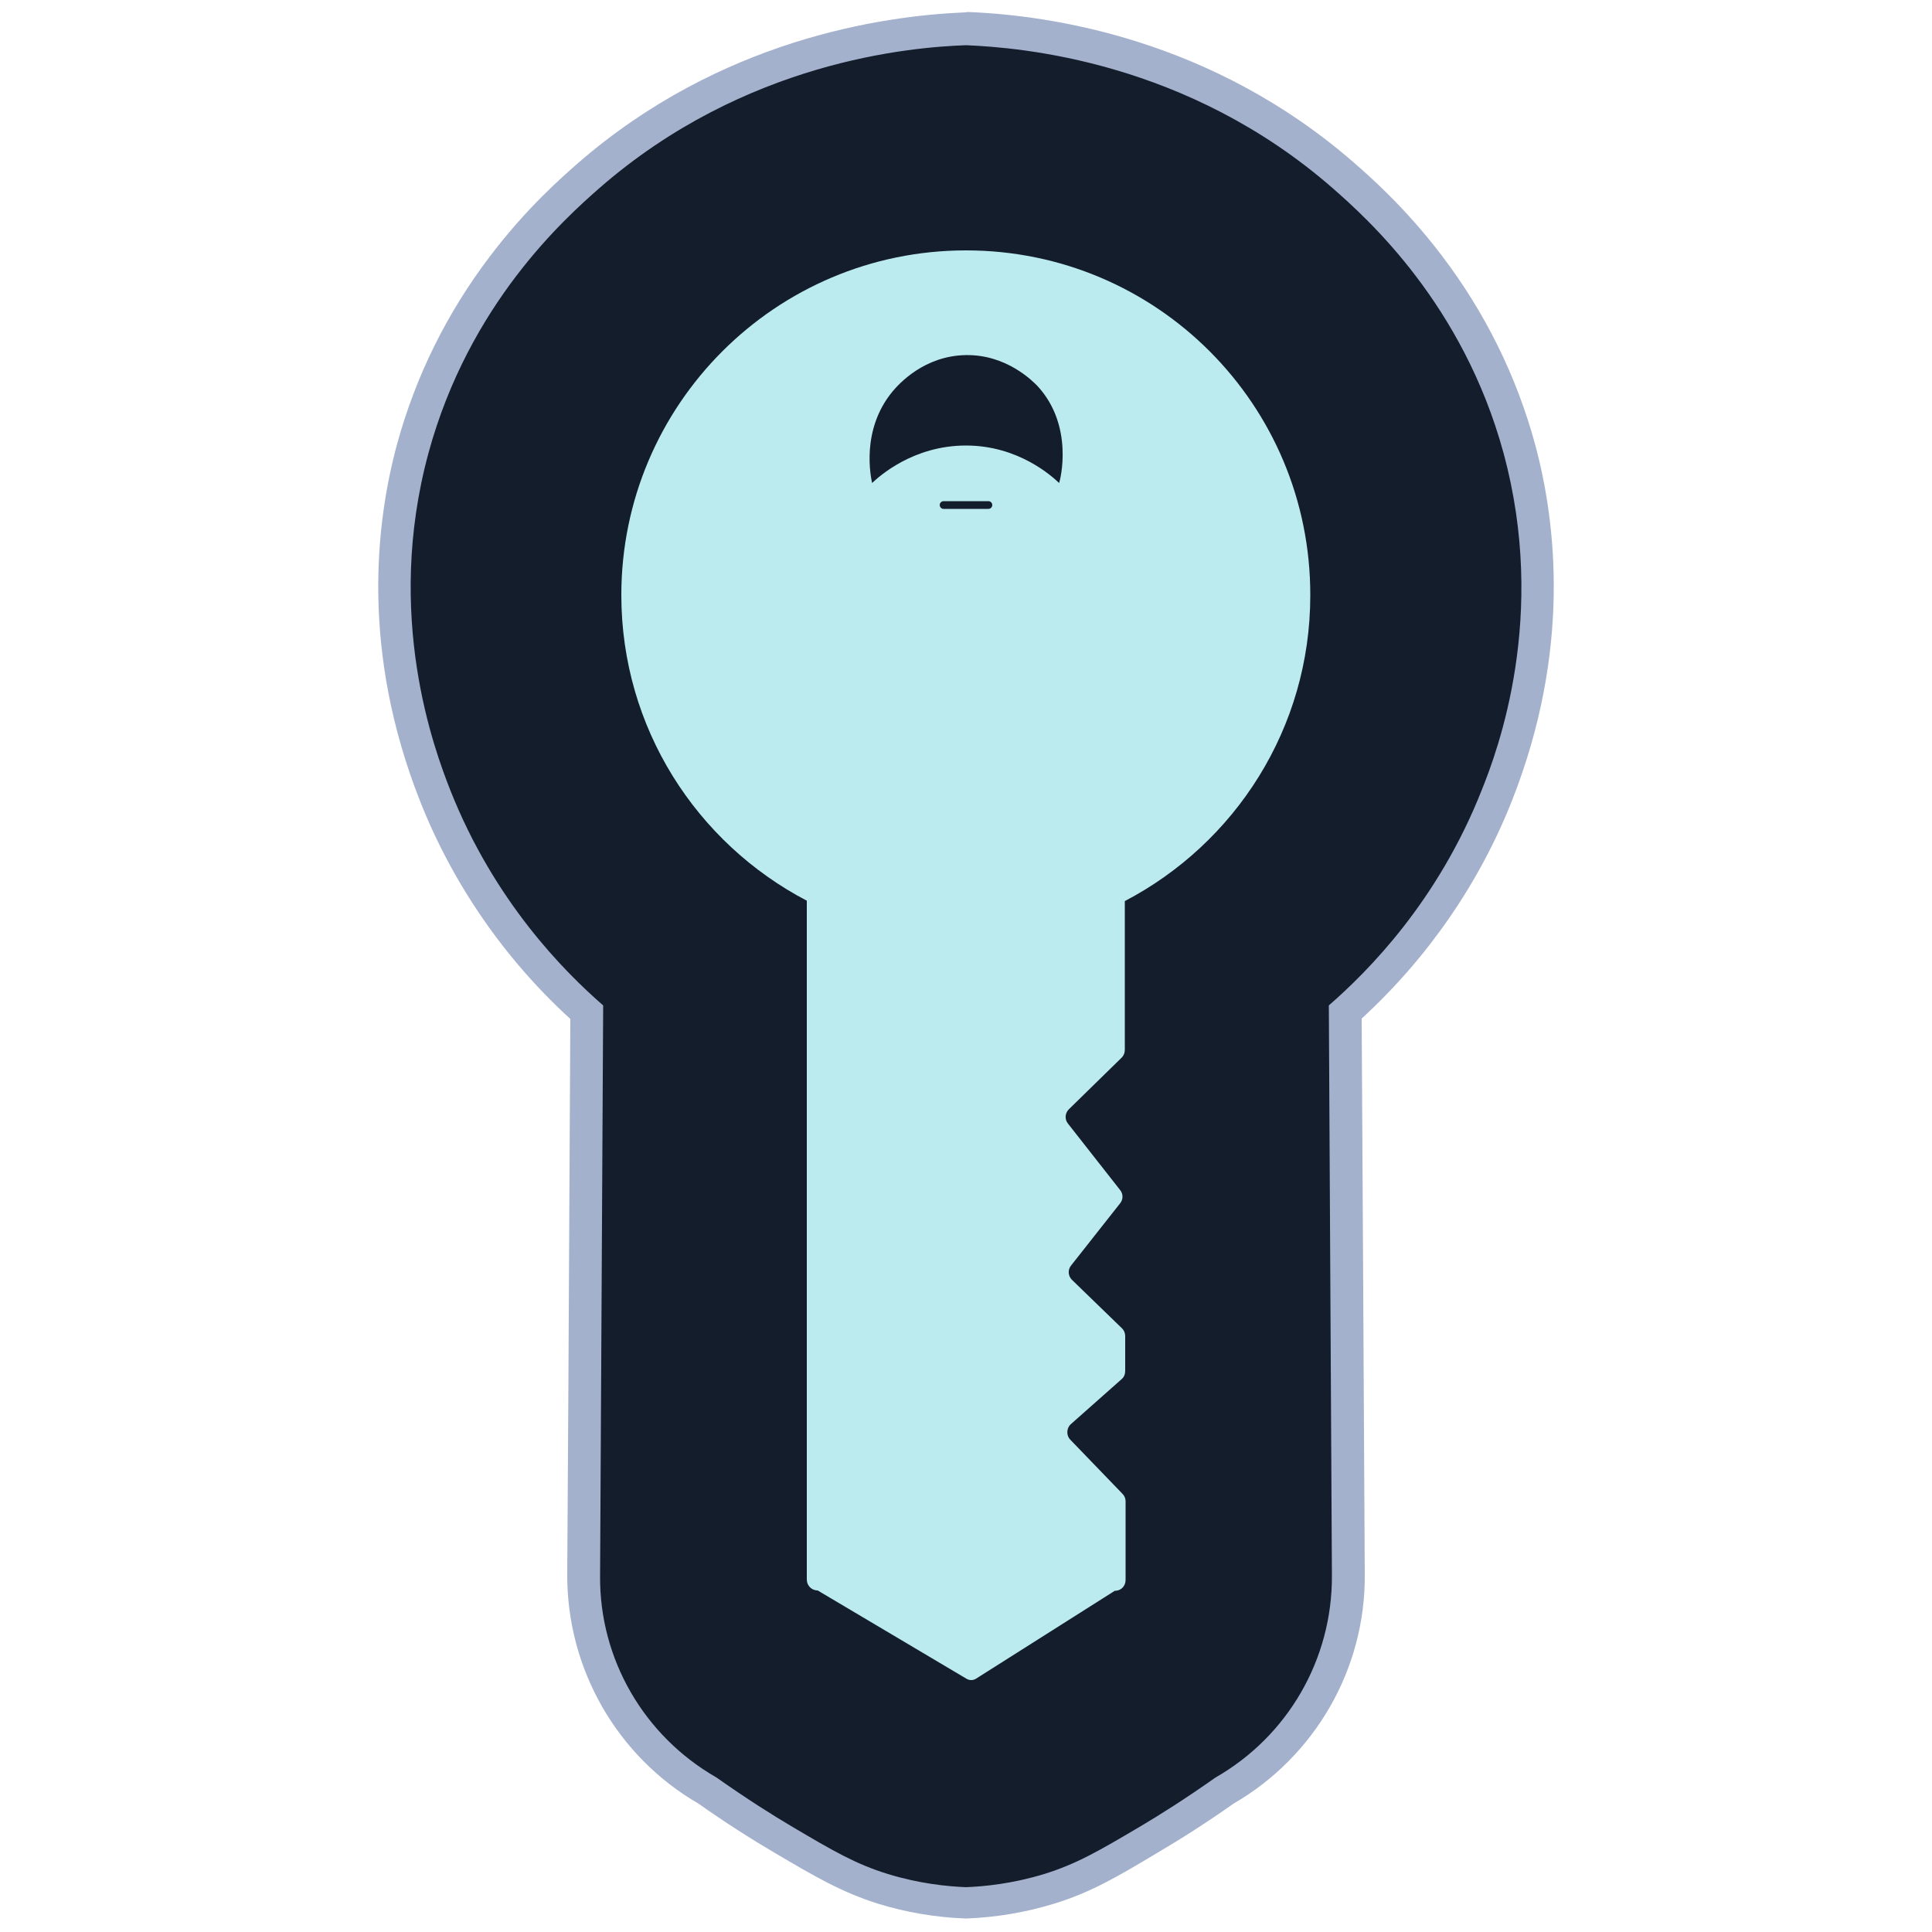 <svg width="128" height="128" viewBox="0 0 512 512" fill="none" xmlns="http://www.w3.org/2000/svg">
<path d="M255.795 504.32C248.32 504.013 241.05 502.784 233.984 500.634C224.768 497.766 218.317 493.978 207.77 487.731C200.909 483.635 194.048 479.232 187.392 474.522C167.015 462.848 154.419 440.934 154.522 417.382L155.341 268.186C137.626 252.313 123.699 232.55 115.2 210.739C100.045 172.339 103.629 139.571 109.363 118.682C120.73 77.21 147.251 53.965 155.955 46.387C192.512 14.541 234.189 8.294 255.795 7.475H256H256.205C277.811 8.294 319.488 14.541 356.045 46.387C364.749 53.965 391.373 77.107 402.637 118.682C408.269 139.469 411.853 172.339 396.8 210.739C388.199 232.55 374.375 252.416 356.659 268.186L357.479 417.382C357.581 440.934 344.986 462.746 324.608 474.522C317.952 479.232 311.194 483.635 304.231 487.731C293.683 493.978 287.232 497.766 278.016 500.634C270.951 502.784 263.68 504.013 256.205 504.32H256H255.795Z" fill="#141D2B"/>
<path d="M256 11.981C270.643 12.595 314.573 16.179 353.178 49.869C362.394 57.958 387.686 80.589 398.438 120.013C410.214 163.328 396.902 198.861 392.704 209.306C381.03 238.899 362.496 257.434 352.154 266.445C352.461 316.826 352.666 367.206 352.973 417.587C353.075 439.706 341.299 460.083 322.15 471.04C314.163 476.672 307.2 481.075 301.978 484.147C291.226 490.496 285.286 493.978 276.685 496.64C268.288 499.2 261.018 499.917 256 500.122C250.982 499.917 243.712 499.2 235.315 496.64C226.714 493.978 220.774 490.496 210.022 484.147C204.8 481.075 197.837 476.672 189.85 471.04C170.701 460.083 158.822 439.706 159.027 417.587C159.334 367.206 159.539 316.826 159.846 266.445C149.606 257.536 130.97 238.899 119.296 209.306C115.2 198.861 101.786 163.328 113.562 120.013C124.314 80.589 149.606 57.958 158.822 49.869C197.427 16.179 241.357 12.493 256 11.981ZM256 3.277H255.693C233.574 4.198 190.771 10.547 153.19 43.213C149.094 46.797 139.571 55.091 129.946 67.789C118.477 82.841 110.182 99.635 105.267 117.555C99.43 138.957 95.744 172.851 111.309 212.275C119.91 234.086 133.632 254.054 151.142 270.029L150.63 367.002L150.323 417.28C150.221 442.266 163.533 465.51 185.139 478.003C191.795 482.714 198.656 487.117 205.619 491.213C216.064 497.357 223.027 501.453 232.755 504.525C240.128 506.778 247.808 508.109 255.693 508.416H256H256.307C264.09 508.109 271.872 506.778 279.245 504.525C288.973 501.555 295.936 497.459 306.381 491.213C313.344 487.117 320.205 482.714 326.861 478.003C348.467 465.51 361.882 442.266 361.677 417.28L361.267 341.709L360.858 269.926C378.368 253.85 392.09 233.984 400.691 212.173C416.256 172.749 412.57 138.854 406.733 117.453C401.818 99.533 393.523 82.739 382.054 67.686C372.326 54.886 362.803 46.592 358.81 43.11C321.229 10.342 278.426 3.994 256.307 3.174L256 3.277Z" fill="#A4B1CD"/>
<path d="M256 66.355C205.517 66.355 164.659 107.315 164.659 157.696C164.659 192.921 184.627 223.437 213.811 238.694V418.611C213.811 420.147 215.04 421.478 216.678 421.478L256.205 444.928C256.922 445.337 257.843 445.337 258.56 444.928C270.848 437.145 283.136 429.363 295.424 421.581C295.629 421.581 296.653 421.581 297.472 420.761C297.984 420.249 298.291 419.533 298.291 418.713V397.824C298.291 397.107 297.984 396.39 297.472 395.878L283.648 381.542C282.522 380.416 282.624 378.47 283.75 377.446L297.267 365.465C297.882 364.953 298.189 364.134 298.189 363.315V354.099C298.189 353.28 297.882 352.563 297.37 352.051L284.058 339.149C283.034 338.125 282.931 336.486 283.853 335.36L296.858 318.873C297.677 317.849 297.677 316.416 296.858 315.392L283.034 297.779C282.112 296.653 282.214 295.014 283.238 293.99L297.267 280.269C297.779 279.757 298.086 279.04 298.086 278.221V238.797C327.27 223.539 347.238 193.024 347.238 157.798C347.341 107.213 306.483 66.355 256 66.355ZM261.939 134.861H250.061C249.446 134.861 249.037 134.349 249.037 133.837C249.037 133.222 249.549 132.813 250.061 132.813H261.939C262.554 132.813 262.963 133.325 262.963 133.837C262.963 134.349 262.554 134.861 261.939 134.861ZM280.678 128C278.835 126.259 269.926 118.067 256 118.067C241.971 118.067 232.96 126.259 231.117 128C230.81 126.566 228.045 113.971 236.544 103.731C238.182 101.785 244.838 94.31 255.898 94.105C266.854 93.901 273.818 101.171 274.944 102.297C284.672 112.845 280.986 127.181 280.678 128Z" fill="#BBEBEF"/>
</svg>
